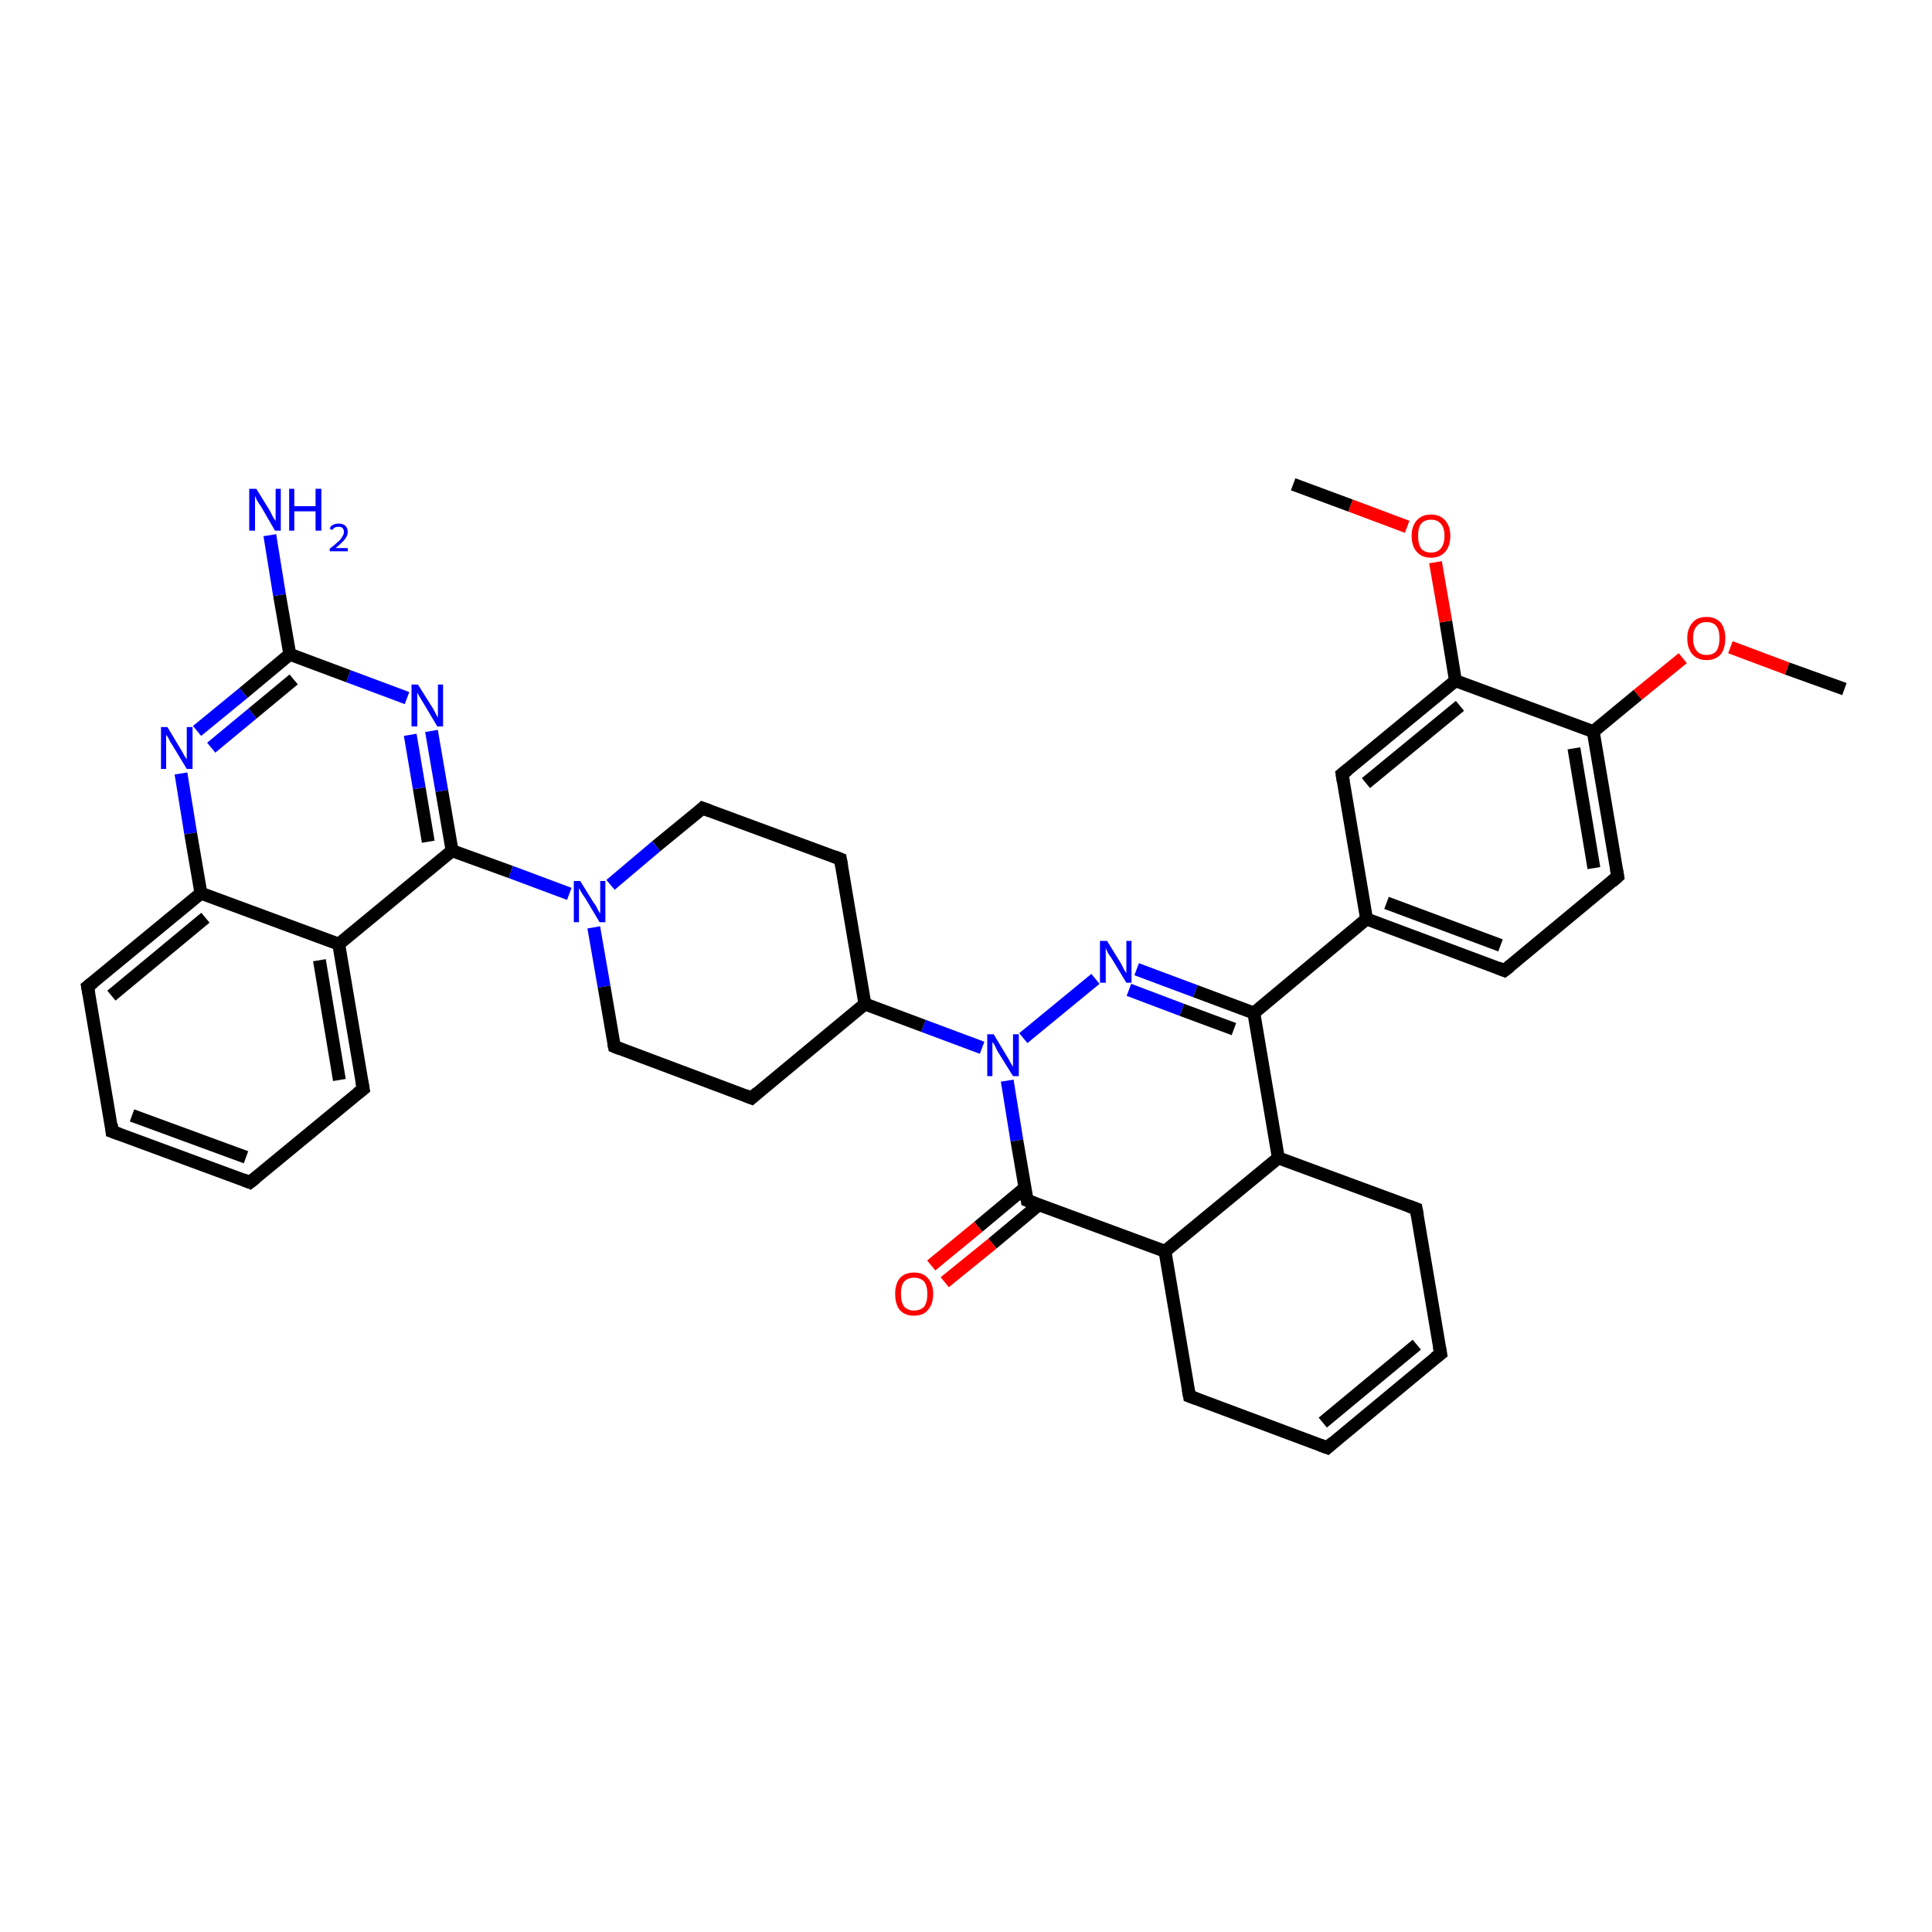<?xml version='1.0' encoding='iso-8859-1'?>
<svg version='1.1' baseProfile='full'
              xmlns='http://www.w3.org/2000/svg'
                      xmlns:rdkit='http://www.rdkit.org/xml'
                      xmlns:xlink='http://www.w3.org/1999/xlink'
                  xml:space='preserve'
width='300px' height='300px' viewBox='0 0 300 300'>
<!-- END OF HEADER -->
<rect style='opacity:1.0;fill:#FFFFFF;stroke:none' width='300.0' height='300.0' x='0.0' y='0.0'> </rect>
<path class='bond-0 atom-0 atom-1' d='M 286.4,107.0 L 277.5,103.8' style='fill:none;fill-rule:evenodd;stroke:#000000;stroke-width:2.0px;stroke-linecap:butt;stroke-linejoin:miter;stroke-opacity:1' />
<path class='bond-0 atom-0 atom-1' d='M 277.5,103.8 L 268.7,100.5' style='fill:none;fill-rule:evenodd;stroke:#FF0000;stroke-width:2.0px;stroke-linecap:butt;stroke-linejoin:miter;stroke-opacity:1' />
<path class='bond-1 atom-1 atom-2' d='M 261.3,102.2 L 254.3,107.9' style='fill:none;fill-rule:evenodd;stroke:#FF0000;stroke-width:2.0px;stroke-linecap:butt;stroke-linejoin:miter;stroke-opacity:1' />
<path class='bond-1 atom-1 atom-2' d='M 254.3,107.9 L 247.4,113.6' style='fill:none;fill-rule:evenodd;stroke:#000000;stroke-width:2.0px;stroke-linecap:butt;stroke-linejoin:miter;stroke-opacity:1' />
<path class='bond-2 atom-2 atom-3' d='M 247.4,113.6 L 251.2,136.1' style='fill:none;fill-rule:evenodd;stroke:#000000;stroke-width:2.0px;stroke-linecap:butt;stroke-linejoin:miter;stroke-opacity:1' />
<path class='bond-2 atom-2 atom-3' d='M 244.4,116.2 L 247.5,134.8' style='fill:none;fill-rule:evenodd;stroke:#000000;stroke-width:2.0px;stroke-linecap:butt;stroke-linejoin:miter;stroke-opacity:1' />
<path class='bond-3 atom-3 atom-4' d='M 251.2,136.1 L 233.6,150.7' style='fill:none;fill-rule:evenodd;stroke:#000000;stroke-width:2.0px;stroke-linecap:butt;stroke-linejoin:miter;stroke-opacity:1' />
<path class='bond-4 atom-4 atom-5' d='M 233.6,150.7 L 212.2,142.7' style='fill:none;fill-rule:evenodd;stroke:#000000;stroke-width:2.0px;stroke-linecap:butt;stroke-linejoin:miter;stroke-opacity:1' />
<path class='bond-4 atom-4 atom-5' d='M 233.0,146.8 L 215.3,140.2' style='fill:none;fill-rule:evenodd;stroke:#000000;stroke-width:2.0px;stroke-linecap:butt;stroke-linejoin:miter;stroke-opacity:1' />
<path class='bond-5 atom-5 atom-6' d='M 212.2,142.7 L 208.4,120.2' style='fill:none;fill-rule:evenodd;stroke:#000000;stroke-width:2.0px;stroke-linecap:butt;stroke-linejoin:miter;stroke-opacity:1' />
<path class='bond-6 atom-6 atom-7' d='M 208.4,120.2 L 226.0,105.7' style='fill:none;fill-rule:evenodd;stroke:#000000;stroke-width:2.0px;stroke-linecap:butt;stroke-linejoin:miter;stroke-opacity:1' />
<path class='bond-6 atom-6 atom-7' d='M 212.1,121.6 L 226.7,109.6' style='fill:none;fill-rule:evenodd;stroke:#000000;stroke-width:2.0px;stroke-linecap:butt;stroke-linejoin:miter;stroke-opacity:1' />
<path class='bond-7 atom-7 atom-8' d='M 226.0,105.7 L 224.5,96.5' style='fill:none;fill-rule:evenodd;stroke:#000000;stroke-width:2.0px;stroke-linecap:butt;stroke-linejoin:miter;stroke-opacity:1' />
<path class='bond-7 atom-7 atom-8' d='M 224.5,96.5 L 222.9,87.3' style='fill:none;fill-rule:evenodd;stroke:#FF0000;stroke-width:2.0px;stroke-linecap:butt;stroke-linejoin:miter;stroke-opacity:1' />
<path class='bond-8 atom-8 atom-9' d='M 218.5,81.8 L 209.7,78.5' style='fill:none;fill-rule:evenodd;stroke:#FF0000;stroke-width:2.0px;stroke-linecap:butt;stroke-linejoin:miter;stroke-opacity:1' />
<path class='bond-8 atom-8 atom-9' d='M 209.7,78.5 L 200.8,75.2' style='fill:none;fill-rule:evenodd;stroke:#000000;stroke-width:2.0px;stroke-linecap:butt;stroke-linejoin:miter;stroke-opacity:1' />
<path class='bond-9 atom-5 atom-10' d='M 212.2,142.7 L 194.7,157.3' style='fill:none;fill-rule:evenodd;stroke:#000000;stroke-width:2.0px;stroke-linecap:butt;stroke-linejoin:miter;stroke-opacity:1' />
<path class='bond-10 atom-10 atom-11' d='M 194.7,157.3 L 185.6,153.9' style='fill:none;fill-rule:evenodd;stroke:#000000;stroke-width:2.0px;stroke-linecap:butt;stroke-linejoin:miter;stroke-opacity:1' />
<path class='bond-10 atom-10 atom-11' d='M 185.6,153.9 L 176.5,150.5' style='fill:none;fill-rule:evenodd;stroke:#0000FF;stroke-width:2.0px;stroke-linecap:butt;stroke-linejoin:miter;stroke-opacity:1' />
<path class='bond-10 atom-10 atom-11' d='M 191.6,159.8 L 183.5,156.8' style='fill:none;fill-rule:evenodd;stroke:#000000;stroke-width:2.0px;stroke-linecap:butt;stroke-linejoin:miter;stroke-opacity:1' />
<path class='bond-10 atom-10 atom-11' d='M 183.5,156.8 L 175.3,153.7' style='fill:none;fill-rule:evenodd;stroke:#0000FF;stroke-width:2.0px;stroke-linecap:butt;stroke-linejoin:miter;stroke-opacity:1' />
<path class='bond-11 atom-11 atom-12' d='M 170.1,152.0 L 158.9,161.2' style='fill:none;fill-rule:evenodd;stroke:#0000FF;stroke-width:2.0px;stroke-linecap:butt;stroke-linejoin:miter;stroke-opacity:1' />
<path class='bond-12 atom-12 atom-13' d='M 152.5,162.7 L 143.4,159.3' style='fill:none;fill-rule:evenodd;stroke:#0000FF;stroke-width:2.0px;stroke-linecap:butt;stroke-linejoin:miter;stroke-opacity:1' />
<path class='bond-12 atom-12 atom-13' d='M 143.4,159.3 L 134.3,155.9' style='fill:none;fill-rule:evenodd;stroke:#000000;stroke-width:2.0px;stroke-linecap:butt;stroke-linejoin:miter;stroke-opacity:1' />
<path class='bond-13 atom-13 atom-14' d='M 134.3,155.9 L 130.5,133.4' style='fill:none;fill-rule:evenodd;stroke:#000000;stroke-width:2.0px;stroke-linecap:butt;stroke-linejoin:miter;stroke-opacity:1' />
<path class='bond-14 atom-14 atom-15' d='M 130.5,133.4 L 109.1,125.5' style='fill:none;fill-rule:evenodd;stroke:#000000;stroke-width:2.0px;stroke-linecap:butt;stroke-linejoin:miter;stroke-opacity:1' />
<path class='bond-15 atom-15 atom-16' d='M 109.1,125.5 L 101.9,131.4' style='fill:none;fill-rule:evenodd;stroke:#000000;stroke-width:2.0px;stroke-linecap:butt;stroke-linejoin:miter;stroke-opacity:1' />
<path class='bond-15 atom-15 atom-16' d='M 101.9,131.4 L 94.8,137.4' style='fill:none;fill-rule:evenodd;stroke:#0000FF;stroke-width:2.0px;stroke-linecap:butt;stroke-linejoin:miter;stroke-opacity:1' />
<path class='bond-16 atom-16 atom-17' d='M 92.2,144.0 L 93.8,153.2' style='fill:none;fill-rule:evenodd;stroke:#0000FF;stroke-width:2.0px;stroke-linecap:butt;stroke-linejoin:miter;stroke-opacity:1' />
<path class='bond-16 atom-16 atom-17' d='M 93.8,153.2 L 95.4,162.5' style='fill:none;fill-rule:evenodd;stroke:#000000;stroke-width:2.0px;stroke-linecap:butt;stroke-linejoin:miter;stroke-opacity:1' />
<path class='bond-17 atom-17 atom-18' d='M 95.4,162.5 L 116.7,170.5' style='fill:none;fill-rule:evenodd;stroke:#000000;stroke-width:2.0px;stroke-linecap:butt;stroke-linejoin:miter;stroke-opacity:1' />
<path class='bond-18 atom-16 atom-19' d='M 88.4,138.8 L 79.3,135.4' style='fill:none;fill-rule:evenodd;stroke:#0000FF;stroke-width:2.0px;stroke-linecap:butt;stroke-linejoin:miter;stroke-opacity:1' />
<path class='bond-18 atom-16 atom-19' d='M 79.3,135.4 L 70.2,132.1' style='fill:none;fill-rule:evenodd;stroke:#000000;stroke-width:2.0px;stroke-linecap:butt;stroke-linejoin:miter;stroke-opacity:1' />
<path class='bond-19 atom-19 atom-20' d='M 70.2,132.1 L 68.6,122.8' style='fill:none;fill-rule:evenodd;stroke:#000000;stroke-width:2.0px;stroke-linecap:butt;stroke-linejoin:miter;stroke-opacity:1' />
<path class='bond-19 atom-19 atom-20' d='M 68.6,122.8 L 67.0,113.5' style='fill:none;fill-rule:evenodd;stroke:#0000FF;stroke-width:2.0px;stroke-linecap:butt;stroke-linejoin:miter;stroke-opacity:1' />
<path class='bond-19 atom-19 atom-20' d='M 66.5,130.7 L 65.1,122.4' style='fill:none;fill-rule:evenodd;stroke:#000000;stroke-width:2.0px;stroke-linecap:butt;stroke-linejoin:miter;stroke-opacity:1' />
<path class='bond-19 atom-19 atom-20' d='M 65.1,122.4 L 63.7,114.1' style='fill:none;fill-rule:evenodd;stroke:#0000FF;stroke-width:2.0px;stroke-linecap:butt;stroke-linejoin:miter;stroke-opacity:1' />
<path class='bond-20 atom-20 atom-21' d='M 63.2,108.4 L 54.1,105.0' style='fill:none;fill-rule:evenodd;stroke:#0000FF;stroke-width:2.0px;stroke-linecap:butt;stroke-linejoin:miter;stroke-opacity:1' />
<path class='bond-20 atom-20 atom-21' d='M 54.1,105.0 L 45.0,101.6' style='fill:none;fill-rule:evenodd;stroke:#000000;stroke-width:2.0px;stroke-linecap:butt;stroke-linejoin:miter;stroke-opacity:1' />
<path class='bond-21 atom-21 atom-22' d='M 45.0,101.6 L 43.4,92.4' style='fill:none;fill-rule:evenodd;stroke:#000000;stroke-width:2.0px;stroke-linecap:butt;stroke-linejoin:miter;stroke-opacity:1' />
<path class='bond-21 atom-21 atom-22' d='M 43.4,92.4 L 41.9,83.1' style='fill:none;fill-rule:evenodd;stroke:#0000FF;stroke-width:2.0px;stroke-linecap:butt;stroke-linejoin:miter;stroke-opacity:1' />
<path class='bond-22 atom-21 atom-23' d='M 45.0,101.6 L 37.8,107.6' style='fill:none;fill-rule:evenodd;stroke:#000000;stroke-width:2.0px;stroke-linecap:butt;stroke-linejoin:miter;stroke-opacity:1' />
<path class='bond-22 atom-21 atom-23' d='M 37.8,107.6 L 30.6,113.5' style='fill:none;fill-rule:evenodd;stroke:#0000FF;stroke-width:2.0px;stroke-linecap:butt;stroke-linejoin:miter;stroke-opacity:1' />
<path class='bond-22 atom-21 atom-23' d='M 45.6,105.5 L 39.2,110.8' style='fill:none;fill-rule:evenodd;stroke:#000000;stroke-width:2.0px;stroke-linecap:butt;stroke-linejoin:miter;stroke-opacity:1' />
<path class='bond-22 atom-21 atom-23' d='M 39.2,110.8 L 32.8,116.1' style='fill:none;fill-rule:evenodd;stroke:#0000FF;stroke-width:2.0px;stroke-linecap:butt;stroke-linejoin:miter;stroke-opacity:1' />
<path class='bond-23 atom-23 atom-24' d='M 28.1,120.1 L 29.6,129.4' style='fill:none;fill-rule:evenodd;stroke:#0000FF;stroke-width:2.0px;stroke-linecap:butt;stroke-linejoin:miter;stroke-opacity:1' />
<path class='bond-23 atom-23 atom-24' d='M 29.6,129.4 L 31.2,138.7' style='fill:none;fill-rule:evenodd;stroke:#000000;stroke-width:2.0px;stroke-linecap:butt;stroke-linejoin:miter;stroke-opacity:1' />
<path class='bond-24 atom-24 atom-25' d='M 31.2,138.7 L 13.6,153.2' style='fill:none;fill-rule:evenodd;stroke:#000000;stroke-width:2.0px;stroke-linecap:butt;stroke-linejoin:miter;stroke-opacity:1' />
<path class='bond-24 atom-24 atom-25' d='M 31.9,142.5 L 17.3,154.6' style='fill:none;fill-rule:evenodd;stroke:#000000;stroke-width:2.0px;stroke-linecap:butt;stroke-linejoin:miter;stroke-opacity:1' />
<path class='bond-25 atom-25 atom-26' d='M 13.6,153.2 L 17.4,175.7' style='fill:none;fill-rule:evenodd;stroke:#000000;stroke-width:2.0px;stroke-linecap:butt;stroke-linejoin:miter;stroke-opacity:1' />
<path class='bond-26 atom-26 atom-27' d='M 17.4,175.7 L 38.8,183.6' style='fill:none;fill-rule:evenodd;stroke:#000000;stroke-width:2.0px;stroke-linecap:butt;stroke-linejoin:miter;stroke-opacity:1' />
<path class='bond-26 atom-26 atom-27' d='M 20.5,173.2 L 38.2,179.7' style='fill:none;fill-rule:evenodd;stroke:#000000;stroke-width:2.0px;stroke-linecap:butt;stroke-linejoin:miter;stroke-opacity:1' />
<path class='bond-27 atom-27 atom-28' d='M 38.8,183.6 L 56.4,169.1' style='fill:none;fill-rule:evenodd;stroke:#000000;stroke-width:2.0px;stroke-linecap:butt;stroke-linejoin:miter;stroke-opacity:1' />
<path class='bond-28 atom-28 atom-29' d='M 56.4,169.1 L 52.6,146.6' style='fill:none;fill-rule:evenodd;stroke:#000000;stroke-width:2.0px;stroke-linecap:butt;stroke-linejoin:miter;stroke-opacity:1' />
<path class='bond-28 atom-28 atom-29' d='M 52.7,167.7 L 49.6,149.1' style='fill:none;fill-rule:evenodd;stroke:#000000;stroke-width:2.0px;stroke-linecap:butt;stroke-linejoin:miter;stroke-opacity:1' />
<path class='bond-29 atom-12 atom-30' d='M 156.4,167.8 L 157.9,177.1' style='fill:none;fill-rule:evenodd;stroke:#0000FF;stroke-width:2.0px;stroke-linecap:butt;stroke-linejoin:miter;stroke-opacity:1' />
<path class='bond-29 atom-12 atom-30' d='M 157.9,177.1 L 159.5,186.4' style='fill:none;fill-rule:evenodd;stroke:#000000;stroke-width:2.0px;stroke-linecap:butt;stroke-linejoin:miter;stroke-opacity:1' />
<path class='bond-30 atom-30 atom-31' d='M 159.2,184.4 L 151.9,190.5' style='fill:none;fill-rule:evenodd;stroke:#000000;stroke-width:2.0px;stroke-linecap:butt;stroke-linejoin:miter;stroke-opacity:1' />
<path class='bond-30 atom-30 atom-31' d='M 151.9,190.5 L 144.6,196.5' style='fill:none;fill-rule:evenodd;stroke:#FF0000;stroke-width:2.0px;stroke-linecap:butt;stroke-linejoin:miter;stroke-opacity:1' />
<path class='bond-30 atom-30 atom-31' d='M 161.4,187.0 L 154.1,193.1' style='fill:none;fill-rule:evenodd;stroke:#000000;stroke-width:2.0px;stroke-linecap:butt;stroke-linejoin:miter;stroke-opacity:1' />
<path class='bond-30 atom-30 atom-31' d='M 154.1,193.1 L 146.7,199.1' style='fill:none;fill-rule:evenodd;stroke:#FF0000;stroke-width:2.0px;stroke-linecap:butt;stroke-linejoin:miter;stroke-opacity:1' />
<path class='bond-31 atom-30 atom-32' d='M 159.5,186.4 L 180.9,194.3' style='fill:none;fill-rule:evenodd;stroke:#000000;stroke-width:2.0px;stroke-linecap:butt;stroke-linejoin:miter;stroke-opacity:1' />
<path class='bond-32 atom-32 atom-33' d='M 180.9,194.3 L 184.7,216.8' style='fill:none;fill-rule:evenodd;stroke:#000000;stroke-width:2.0px;stroke-linecap:butt;stroke-linejoin:miter;stroke-opacity:1' />
<path class='bond-33 atom-33 atom-34' d='M 184.7,216.8 L 206.1,224.8' style='fill:none;fill-rule:evenodd;stroke:#000000;stroke-width:2.0px;stroke-linecap:butt;stroke-linejoin:miter;stroke-opacity:1' />
<path class='bond-34 atom-34 atom-35' d='M 206.1,224.8 L 223.7,210.2' style='fill:none;fill-rule:evenodd;stroke:#000000;stroke-width:2.0px;stroke-linecap:butt;stroke-linejoin:miter;stroke-opacity:1' />
<path class='bond-34 atom-34 atom-35' d='M 205.4,220.9 L 220.0,208.8' style='fill:none;fill-rule:evenodd;stroke:#000000;stroke-width:2.0px;stroke-linecap:butt;stroke-linejoin:miter;stroke-opacity:1' />
<path class='bond-35 atom-35 atom-36' d='M 223.7,210.2 L 219.9,187.7' style='fill:none;fill-rule:evenodd;stroke:#000000;stroke-width:2.0px;stroke-linecap:butt;stroke-linejoin:miter;stroke-opacity:1' />
<path class='bond-36 atom-36 atom-37' d='M 219.9,187.7 L 198.5,179.8' style='fill:none;fill-rule:evenodd;stroke:#000000;stroke-width:2.0px;stroke-linecap:butt;stroke-linejoin:miter;stroke-opacity:1' />
<path class='bond-37 atom-7 atom-2' d='M 226.0,105.7 L 247.4,113.6' style='fill:none;fill-rule:evenodd;stroke:#000000;stroke-width:2.0px;stroke-linecap:butt;stroke-linejoin:miter;stroke-opacity:1' />
<path class='bond-38 atom-37 atom-10' d='M 198.5,179.8 L 194.7,157.3' style='fill:none;fill-rule:evenodd;stroke:#000000;stroke-width:2.0px;stroke-linecap:butt;stroke-linejoin:miter;stroke-opacity:1' />
<path class='bond-39 atom-18 atom-13' d='M 116.7,170.5 L 134.3,155.9' style='fill:none;fill-rule:evenodd;stroke:#000000;stroke-width:2.0px;stroke-linecap:butt;stroke-linejoin:miter;stroke-opacity:1' />
<path class='bond-40 atom-29 atom-19' d='M 52.6,146.6 L 70.2,132.1' style='fill:none;fill-rule:evenodd;stroke:#000000;stroke-width:2.0px;stroke-linecap:butt;stroke-linejoin:miter;stroke-opacity:1' />
<path class='bond-41 atom-29 atom-24' d='M 52.6,146.6 L 31.2,138.7' style='fill:none;fill-rule:evenodd;stroke:#000000;stroke-width:2.0px;stroke-linecap:butt;stroke-linejoin:miter;stroke-opacity:1' />
<path class='bond-42 atom-37 atom-32' d='M 198.5,179.8 L 180.9,194.3' style='fill:none;fill-rule:evenodd;stroke:#000000;stroke-width:2.0px;stroke-linecap:butt;stroke-linejoin:miter;stroke-opacity:1' />
<path d='M 251.0,135.0 L 251.2,136.1 L 250.3,136.9' style='fill:none;stroke:#000000;stroke-width:2.0px;stroke-linecap:butt;stroke-linejoin:miter;stroke-opacity:1;' />
<path d='M 234.5,150.0 L 233.6,150.7 L 232.6,150.3' style='fill:none;stroke:#000000;stroke-width:2.0px;stroke-linecap:butt;stroke-linejoin:miter;stroke-opacity:1;' />
<path d='M 208.6,121.4 L 208.4,120.2 L 209.3,119.5' style='fill:none;stroke:#000000;stroke-width:2.0px;stroke-linecap:butt;stroke-linejoin:miter;stroke-opacity:1;' />
<path d='M 130.7,134.5 L 130.5,133.4 L 129.5,133.0' style='fill:none;stroke:#000000;stroke-width:2.0px;stroke-linecap:butt;stroke-linejoin:miter;stroke-opacity:1;' />
<path d='M 110.2,125.9 L 109.1,125.5 L 108.8,125.8' style='fill:none;stroke:#000000;stroke-width:2.0px;stroke-linecap:butt;stroke-linejoin:miter;stroke-opacity:1;' />
<path d='M 95.3,162.0 L 95.4,162.5 L 96.4,162.9' style='fill:none;stroke:#000000;stroke-width:2.0px;stroke-linecap:butt;stroke-linejoin:miter;stroke-opacity:1;' />
<path d='M 115.7,170.1 L 116.7,170.5 L 117.6,169.7' style='fill:none;stroke:#000000;stroke-width:2.0px;stroke-linecap:butt;stroke-linejoin:miter;stroke-opacity:1;' />
<path d='M 14.5,152.5 L 13.6,153.2 L 13.8,154.3' style='fill:none;stroke:#000000;stroke-width:2.0px;stroke-linecap:butt;stroke-linejoin:miter;stroke-opacity:1;' />
<path d='M 17.3,174.6 L 17.4,175.7 L 18.5,176.1' style='fill:none;stroke:#000000;stroke-width:2.0px;stroke-linecap:butt;stroke-linejoin:miter;stroke-opacity:1;' />
<path d='M 37.8,183.2 L 38.8,183.6 L 39.7,182.9' style='fill:none;stroke:#000000;stroke-width:2.0px;stroke-linecap:butt;stroke-linejoin:miter;stroke-opacity:1;' />
<path d='M 55.5,169.8 L 56.4,169.1 L 56.2,168.0' style='fill:none;stroke:#000000;stroke-width:2.0px;stroke-linecap:butt;stroke-linejoin:miter;stroke-opacity:1;' />
<path d='M 159.4,185.9 L 159.5,186.4 L 160.6,186.8' style='fill:none;stroke:#000000;stroke-width:2.0px;stroke-linecap:butt;stroke-linejoin:miter;stroke-opacity:1;' />
<path d='M 184.5,215.7 L 184.7,216.8 L 185.8,217.2' style='fill:none;stroke:#000000;stroke-width:2.0px;stroke-linecap:butt;stroke-linejoin:miter;stroke-opacity:1;' />
<path d='M 205.0,224.4 L 206.1,224.8 L 207.0,224.0' style='fill:none;stroke:#000000;stroke-width:2.0px;stroke-linecap:butt;stroke-linejoin:miter;stroke-opacity:1;' />
<path d='M 222.8,210.9 L 223.7,210.2 L 223.5,209.1' style='fill:none;stroke:#000000;stroke-width:2.0px;stroke-linecap:butt;stroke-linejoin:miter;stroke-opacity:1;' />
<path d='M 220.1,188.8 L 219.9,187.7 L 218.8,187.3' style='fill:none;stroke:#000000;stroke-width:2.0px;stroke-linecap:butt;stroke-linejoin:miter;stroke-opacity:1;' />
<path class='atom-1' d='M 262.0 99.1
Q 262.0 97.6, 262.8 96.7
Q 263.5 95.8, 265.0 95.8
Q 266.4 95.8, 267.2 96.7
Q 267.9 97.6, 267.9 99.1
Q 267.9 100.7, 267.2 101.6
Q 266.4 102.5, 265.0 102.5
Q 263.6 102.5, 262.8 101.6
Q 262.0 100.7, 262.0 99.1
M 265.0 101.7
Q 266.0 101.7, 266.5 101.1
Q 267.0 100.4, 267.0 99.1
Q 267.0 97.8, 266.5 97.2
Q 266.0 96.6, 265.0 96.6
Q 264.0 96.6, 263.5 97.2
Q 262.9 97.8, 262.9 99.1
Q 262.9 100.4, 263.5 101.1
Q 264.0 101.7, 265.0 101.7
' fill='#FF0000'/>
<path class='atom-8' d='M 219.2 83.2
Q 219.2 81.7, 220.0 80.8
Q 220.8 79.9, 222.2 79.9
Q 223.6 79.9, 224.4 80.8
Q 225.2 81.7, 225.2 83.2
Q 225.2 84.8, 224.4 85.7
Q 223.6 86.6, 222.2 86.6
Q 220.8 86.6, 220.0 85.7
Q 219.2 84.8, 219.2 83.2
M 222.2 85.8
Q 223.2 85.8, 223.7 85.2
Q 224.3 84.5, 224.3 83.2
Q 224.3 81.9, 223.7 81.3
Q 223.2 80.7, 222.2 80.7
Q 221.2 80.7, 220.7 81.3
Q 220.2 81.9, 220.2 83.2
Q 220.2 84.5, 220.7 85.2
Q 221.2 85.8, 222.2 85.8
' fill='#FF0000'/>
<path class='atom-11' d='M 171.9 146.1
L 174.0 149.5
Q 174.2 149.8, 174.5 150.5
Q 174.9 151.1, 174.9 151.1
L 174.9 146.1
L 175.7 146.1
L 175.7 152.6
L 174.9 152.6
L 172.6 148.8
Q 172.3 148.4, 172.0 147.9
Q 171.8 147.4, 171.7 147.2
L 171.7 152.6
L 170.8 152.6
L 170.8 146.1
L 171.9 146.1
' fill='#0000FF'/>
<path class='atom-12' d='M 154.3 160.6
L 156.4 164.1
Q 156.6 164.4, 156.9 165.0
Q 157.3 165.6, 157.3 165.7
L 157.3 160.6
L 158.2 160.6
L 158.2 167.1
L 157.3 167.1
L 155.0 163.4
Q 154.7 162.9, 154.5 162.4
Q 154.2 161.9, 154.1 161.8
L 154.1 167.1
L 153.3 167.1
L 153.3 160.6
L 154.3 160.6
' fill='#0000FF'/>
<path class='atom-16' d='M 90.1 136.8
L 92.2 140.2
Q 92.5 140.5, 92.8 141.2
Q 93.1 141.8, 93.2 141.8
L 93.2 136.8
L 94.0 136.8
L 94.0 143.2
L 93.1 143.2
L 90.9 139.5
Q 90.6 139.1, 90.3 138.6
Q 90.0 138.1, 89.9 137.9
L 89.9 143.2
L 89.1 143.2
L 89.1 136.8
L 90.1 136.8
' fill='#0000FF'/>
<path class='atom-20' d='M 64.9 106.3
L 67.1 109.8
Q 67.3 110.1, 67.6 110.7
Q 67.9 111.3, 68.0 111.4
L 68.0 106.3
L 68.8 106.3
L 68.8 112.8
L 67.9 112.8
L 65.7 109.1
Q 65.4 108.6, 65.1 108.1
Q 64.8 107.6, 64.8 107.5
L 64.8 112.8
L 63.9 112.8
L 63.9 106.3
L 64.9 106.3
' fill='#0000FF'/>
<path class='atom-22' d='M 39.8 75.9
L 41.9 79.3
Q 42.1 79.7, 42.4 80.3
Q 42.8 80.9, 42.8 80.9
L 42.8 75.9
L 43.6 75.9
L 43.6 82.4
L 42.7 82.4
L 40.5 78.6
Q 40.2 78.2, 39.9 77.7
Q 39.7 77.2, 39.6 77.0
L 39.6 82.4
L 38.7 82.4
L 38.7 75.9
L 39.8 75.9
' fill='#0000FF'/>
<path class='atom-22' d='M 44.9 75.9
L 45.7 75.9
L 45.7 78.6
L 49.0 78.6
L 49.0 75.9
L 49.9 75.9
L 49.9 82.4
L 49.0 82.4
L 49.0 79.4
L 45.7 79.4
L 45.7 82.4
L 44.9 82.4
L 44.9 75.9
' fill='#0000FF'/>
<path class='atom-22' d='M 51.2 82.1
Q 51.3 81.7, 51.7 81.5
Q 52.1 81.3, 52.6 81.3
Q 53.2 81.3, 53.6 81.6
Q 54.0 82.0, 54.0 82.6
Q 54.0 83.2, 53.5 83.8
Q 53.0 84.4, 52.1 85.1
L 54.0 85.1
L 54.0 85.6
L 51.2 85.6
L 51.2 85.2
Q 52.0 84.6, 52.4 84.2
Q 52.9 83.8, 53.1 83.4
Q 53.4 83.0, 53.4 82.6
Q 53.4 82.2, 53.2 82.0
Q 53.0 81.8, 52.6 81.8
Q 52.3 81.8, 52.0 81.9
Q 51.8 82.0, 51.6 82.3
L 51.2 82.1
' fill='#0000FF'/>
<path class='atom-23' d='M 26.0 112.9
L 28.1 116.4
Q 28.3 116.7, 28.6 117.3
Q 29.0 117.9, 29.0 117.9
L 29.0 112.9
L 29.9 112.9
L 29.9 119.4
L 29.0 119.4
L 26.7 115.6
Q 26.4 115.2, 26.2 114.7
Q 25.9 114.2, 25.8 114.1
L 25.8 119.4
L 25.0 119.4
L 25.0 112.9
L 26.0 112.9
' fill='#0000FF'/>
<path class='atom-31' d='M 139.0 200.9
Q 139.0 199.4, 139.7 198.5
Q 140.5 197.6, 141.9 197.6
Q 143.4 197.6, 144.1 198.5
Q 144.9 199.4, 144.9 200.9
Q 144.9 202.5, 144.1 203.4
Q 143.4 204.3, 141.9 204.3
Q 140.5 204.3, 139.7 203.4
Q 139.0 202.5, 139.0 200.9
M 141.9 203.5
Q 142.9 203.5, 143.5 202.9
Q 144.0 202.2, 144.0 200.9
Q 144.0 199.7, 143.5 199.0
Q 142.9 198.4, 141.9 198.4
Q 141.0 198.4, 140.4 199.0
Q 139.9 199.6, 139.9 200.9
Q 139.9 202.2, 140.4 202.9
Q 141.0 203.5, 141.9 203.5
' fill='#FF0000'/>
</svg>
